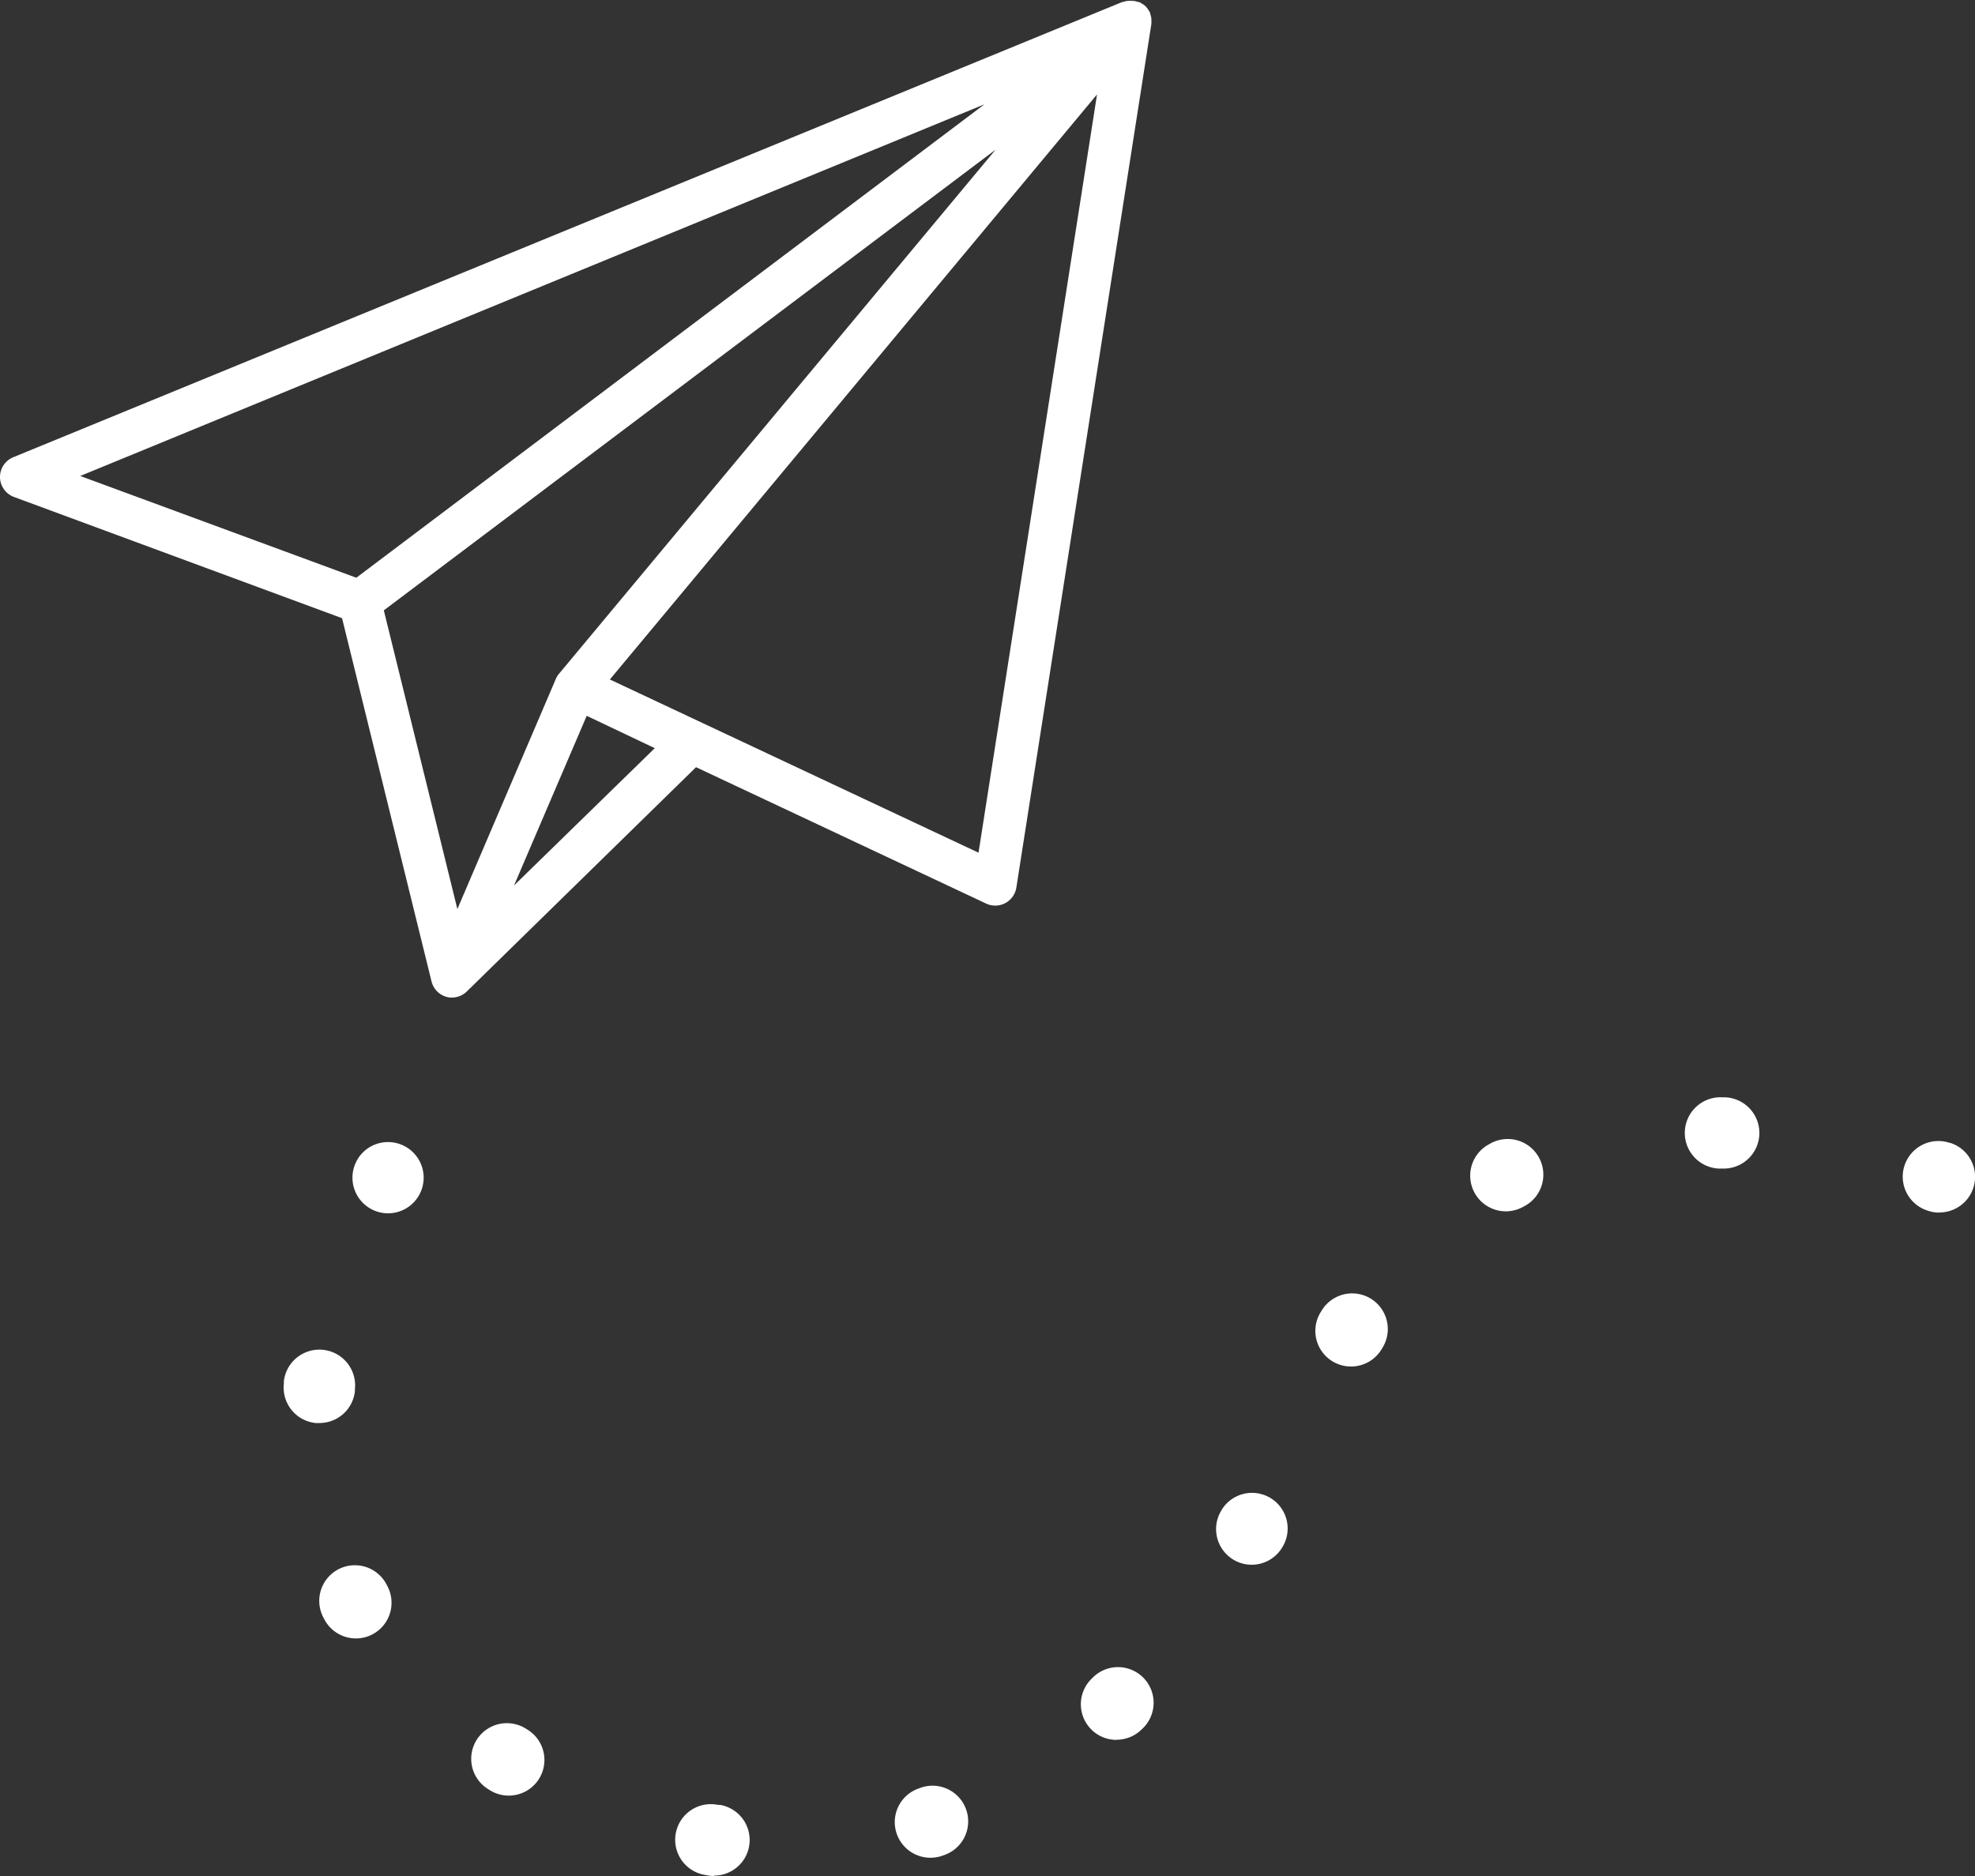 <svg xmlns="http://www.w3.org/2000/svg" viewBox="0 0 277.14 263.28"><rect x="0" y="0" width="277.14" height="263.28" fill="#333333" stroke="none"/><defs><style>.cls-1{fill:#fff;}</style></defs><g id="Layer_2" data-name="Layer 2"><g id="Layer_1-2" data-name="Layer 1"><path class="cls-1" d="M161.56,2.74a.88.88,0,0,0,0-.17,3.2,3.2,0,0,0-.15-.61s0-.05,0-.08a3,3,0,0,0-.34-.6c0-.06-.08-.1-.11-.15l-.16-.21-.24-.2-.08-.08-.05,0a3.29,3.29,0,0,0-.6-.36l-.13,0a3.87,3.87,0,0,0-.56-.15l-.17,0a3.18,3.18,0,0,0-.69,0l-.1,0a3.1,3.1,0,0,0-.6.15.29.29,0,0,1-.1,0L1.86,64.17A3,3,0,0,0,0,67a3,3,0,0,0,2,2.76l46,17,12.56,51A3,3,0,0,0,63.17,140h.24a3,3,0,0,0,2.1-.86h0l32.16-31.47,40.71,19.14a3,3,0,0,0,4.24-2.25L161.55,3.46h0A3.37,3.37,0,0,0,161.56,2.74ZM11.26,66.8,138.14,14.64,50,81.08Zm42.6,18.86L139.71,21,78.49,94.5h0a2.94,2.94,0,0,0-.47.73L64.18,127.58Zm18.27,38.61,10.2-23.81L91.88,105Zm65.18-4.6L85.58,95.36l68.36-82.11Z"/><path class="cls-1" d="M54.43,170.28a5,5,0,0,1-4.29-7.52l.14-.24a5,5,0,1,1,4.15,7.76Z"/><path class="cls-1" d="M100.2,263.28a4.76,4.76,0,0,1-.84-.07l-.32-.06a5,5,0,1,1,1.7-9.85l.29,0a5,5,0,0,1-.83,9.93Zm30.36-2.56a5,5,0,0,1-1.68-9.71l.3-.11a5,5,0,1,1,3.35,9.43l-.28.1A5,5,0,0,1,130.56,260.72ZM71.38,252a4.94,4.94,0,0,1-2.64-.76l-.26-.16a5,5,0,0,1,5.29-8.49l.26.16A5,5,0,0,1,71.38,252Zm85.28-7.82a5,5,0,0,1-3.45-8.61l.23-.23a5,5,0,1,1,6.88,7.26l-.21.2A5,5,0,0,1,156.66,244.16ZM49.94,229.94a5,5,0,0,1-4.43-2.68l-.16-.31a5,5,0,1,1,8.9-4.56l.12.23a5,5,0,0,1-2.11,6.75A4.94,4.94,0,0,1,49.94,229.94Zm125.7-10.34a5,5,0,0,1-4.34-7.47l.17-.3a5,5,0,0,1,8.65,5l-.13.23A5,5,0,0,1,175.64,219.6ZM44.81,199.71a4.58,4.58,0,0,1-.53,0,5,5,0,0,1-4.45-5.5l0-.35A5,5,0,1,1,49.8,195l0,.26A5,5,0,0,1,44.81,199.71Zm144.77-7.93a5,5,0,0,1-4.27-7.61l.17-.27a5,5,0,1,1,8.52,5.24l-.15.25A5,5,0,0,1,189.58,191.78ZM211.3,170a5,5,0,0,1-2.37-9.4l.3-.17a5,5,0,0,1,4.67,8.85l-.24.13A5,5,0,0,1,211.3,170Zm30.44-6h-.29l-.29,0a5,5,0,0,1,.53-10l.33,0a5,5,0,0,1-.28,10Z"/><path class="cls-1" d="M272.14,170.18a5,5,0,0,1-1.51-.23l-.21-.07a5,5,0,0,1,3.16-9.49l.07,0a5,5,0,0,1-1.51,9.77Z"/></g></g></svg>